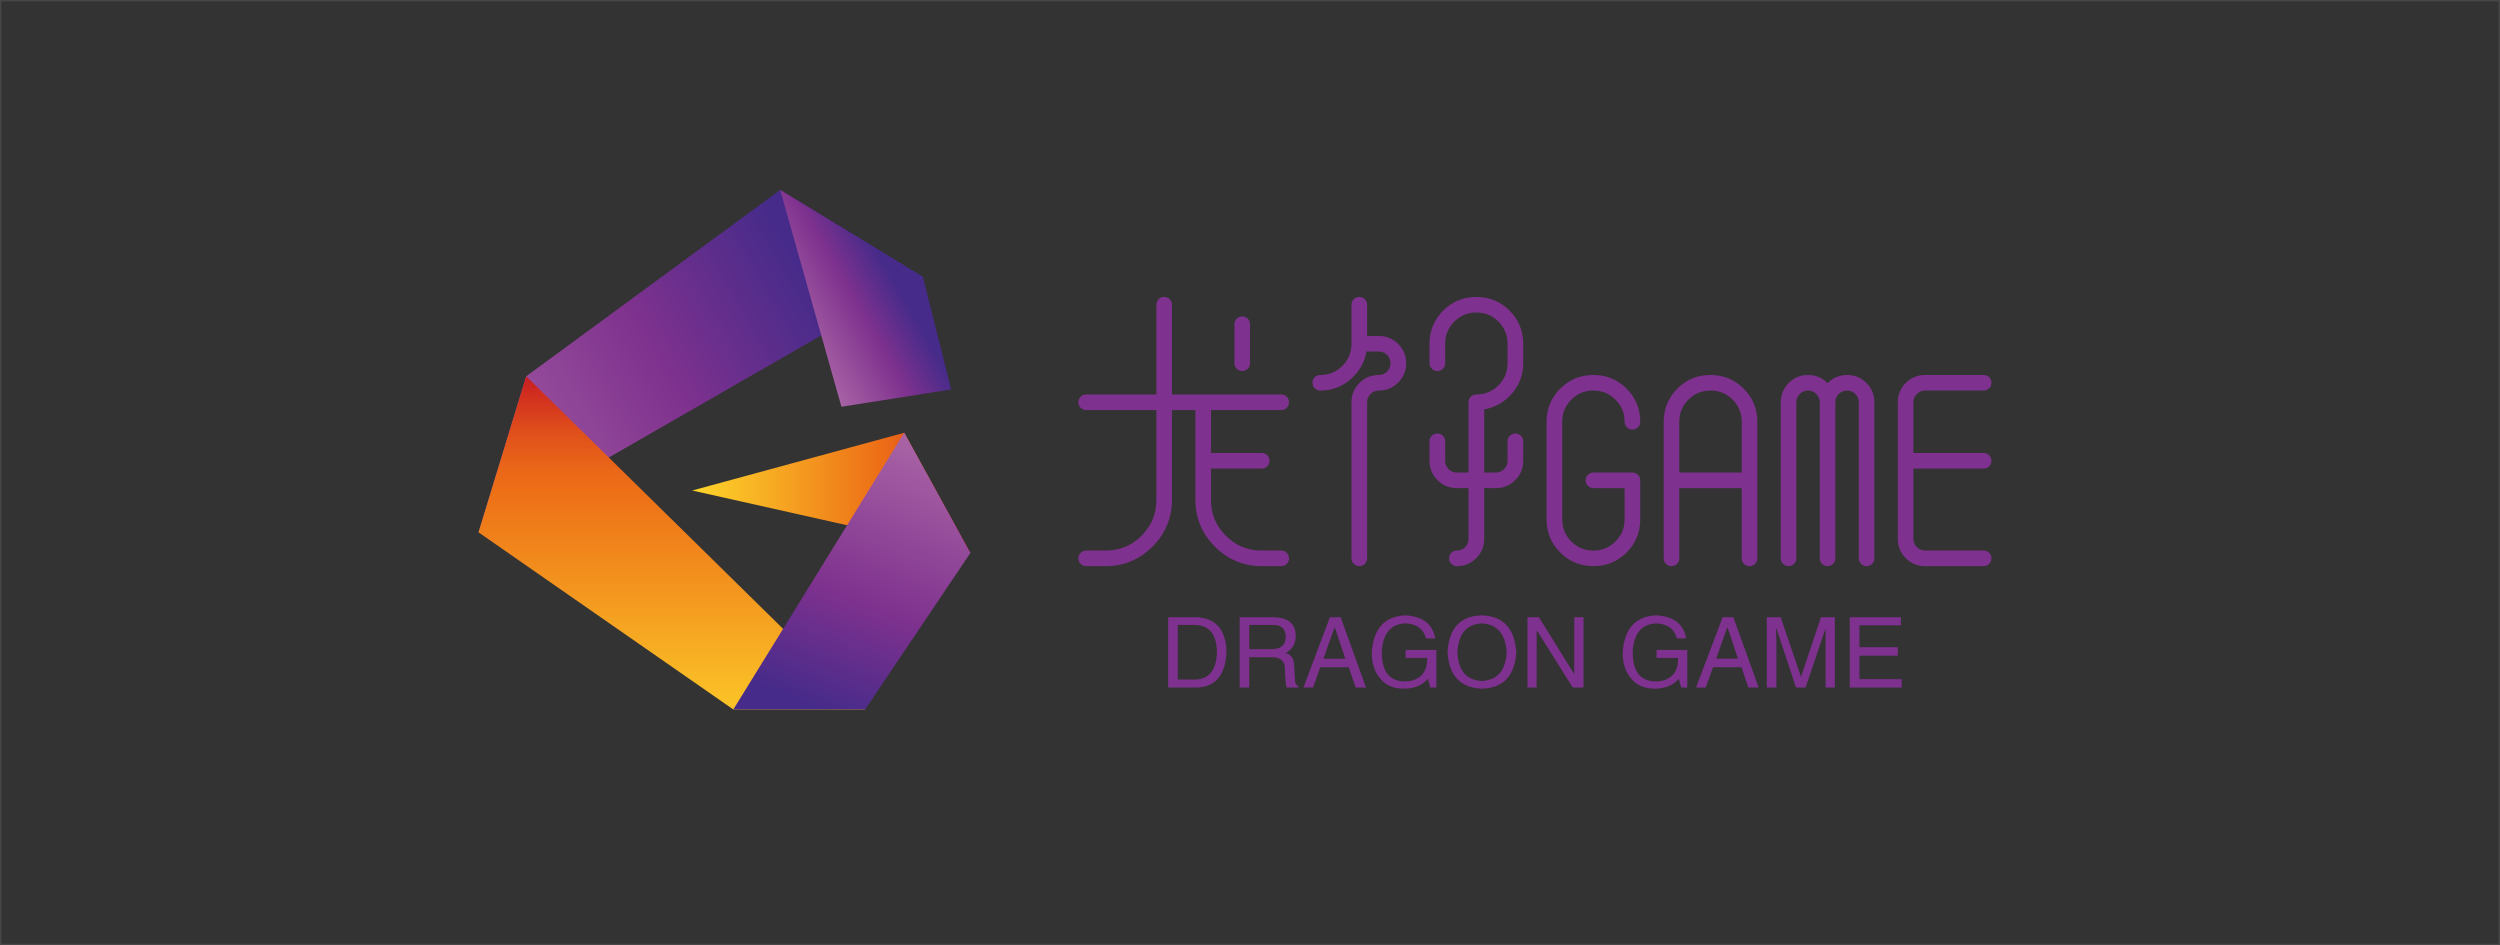 <?xml version="1.0" encoding="UTF-8"?>
<svg id="_图层_1" data-name="图层 1" xmlns="http://www.w3.org/2000/svg" xmlns:xlink="http://www.w3.org/1999/xlink" viewBox="0 0 1794.038 678.189">
  <rect x="0" y="0" width="1794.038" height="678.189" fill="#333333" stroke="none"/>
  <defs>
    <style>
      .cls-1 {
        fill: #7e318e;
      }

      .cls-2 {
        fill: url(#_未命名的渐变_2);
      }

      .cls-2, .cls-3, .cls-4, .cls-5, .cls-6 {
        fill-rule: evenodd;
      }

      .cls-3 {
        fill: url(#_未命名的渐变_5);
      }

      .cls-4 {
        fill: url(#_未命名的渐变);
      }

      .cls-7 {
        fill: none;
        opacity: .1;
        stroke: #fff;
        stroke-miterlimit: 10;
      }

      .cls-5 {
        fill: url(#_未命名的渐变-2);
      }

      .cls-6 {
        fill: url(#_未命名的渐变_4);
      }
    </style>
    <linearGradient id="_未命名的渐变" data-name="未命名的渐变" x1="-389.333" y1="1071.521" x2="-203.843" y2="1178.031" gradientTransform="translate(861.034 1860.515) scale(1.418 -1.418)" gradientUnits="userSpaceOnUse">
      <stop offset="0" stop-color="#aa65a6"/>
      <stop offset=".61" stop-color="#7e318e"/>
      <stop offset="1" stop-color="#472b8a"/>
    </linearGradient>
    <linearGradient id="_未命名的渐变_2" data-name="未命名的渐变 2" x1="-267.22" y1="928.914" x2="-267.22" y2="1130.584" gradientTransform="translate(861.034 1860.515) scale(1.418 -1.418)" gradientUnits="userSpaceOnUse">
      <stop offset="0" stop-color="#fed72b"/>
      <stop offset=".67" stop-color="#ed6f17"/>
      <stop offset=".72" stop-color="#ea6718"/>
      <stop offset=".81" stop-color="#e0511b"/>
      <stop offset=".91" stop-color="#d12e1f"/>
      <stop offset=".99" stop-color="#c30d23"/>
    </linearGradient>
    <linearGradient id="_未命名的渐变-2" data-name="未命名的渐变" x1="-205.47" y1="1144.587" x2="-156.507" y2="1172.702" xlink:href="#_未命名的渐变"/>
    <linearGradient id="_未命名的渐变_4" data-name="未命名的渐变 4" x1="-256.905" y1="1062.659" x2="-116.125" y2="1062.659" gradientTransform="translate(861.034 1860.515) scale(1.418 -1.418)" gradientUnits="userSpaceOnUse">
      <stop offset="0" stop-color="#fed72b"/>
      <stop offset=".67" stop-color="#ed6f17"/>
      <stop offset=".72" stop-color="#ea6718"/>
      <stop offset=".81" stop-color="#e0511b"/>
      <stop offset=".91" stop-color="#d12e1f"/>
      <stop offset=".99" stop-color="#c30d23"/>
    </linearGradient>
    <linearGradient id="_未命名的渐变_5" data-name="未命名的渐变 5" x1="-137.572" y1="1088.993" x2="-191.692" y2="953.713" gradientTransform="translate(861.034 1860.515) scale(1.418 -1.418)" gradientUnits="userSpaceOnUse">
      <stop offset="0" stop-color="#aa65a6"/>
      <stop offset=".61" stop-color="#7e318e"/>
      <stop offset="1" stop-color="#472b8a"/>
    </linearGradient>
  </defs>
  <rect class="cls-7" x=".5" y=".5" width="1793.038" height="677.189"/>
  <path class="cls-1" d="M858.71,493.403h-20.412v-50.471h20.647c13.608,.745,20.686,8.922,21.235,24.529h0c-.706,16.941-7.863,25.588-21.471,25.941h0Zm-.824-44.941h-12.706v39.176h13.235c9.569-.588,14.529-7.118,14.882-19.588h0c-.196-12.706-5.333-19.235-15.412-19.588h0Zm55.118,23.176h-16.529v21.765h-6.882v-50.471h23.412c11.216,0,16.824,4.51,16.824,13.529h0c0,5.49-2.392,9.529-7.176,12.118h0c4.039,1.098,6.059,4.314,6.059,9.647h0l.588,9.118c-.196,2.549,.627,4.196,2.471,4.941h0v1.118h-8.529c-.588-2.392-.961-6.627-1.118-12.706h0c.157-6.039-2.882-9.059-9.118-9.059h0Zm.529-23.176h-17.059v17.353h16c6.784,0,10.176-2.941,10.176-8.824h0c0-5.686-3.039-8.529-9.118-8.529h0Zm59.294,44.941l-4.941-14.588h-20.412l-5.235,14.588h-6.882l19-50.471h7.706l18.235,50.471h-7.471Zm-15.176-43l-7.941,22.294h15.706l-7.471-22.294h-.294Zm66.471,21.765h-15.412v-5.765h22.059v27h-4.412l-1.647-6.353c-3.882,4.588-9.412,6.98-16.588,7.176h0c-6.784,0-12.02-1.745-15.706-5.235h0c-5.529-5.137-8.196-12.216-8-21.235h0c1.294-16.745,9.294-25.471,24-26.176h0c12.51,.706,19.686,6.216,21.529,16.529h-6.647c-1.843-6.98-6.902-10.569-15.176-10.765h0c-10.471,.745-15.98,7.647-16.529,20.706h0c0,13.961,5.608,20.941,16.824,20.941h0c4.039,0,7.529-1.098,10.471-3.294h0c3.686-2.941,5.431-7.451,5.235-13.529h0Zm57.059-3.882h0c-.706-13.216-6.588-20.196-17.647-20.941h0c-11.176,.549-17.059,7.529-17.647,20.941h0c.588,13.059,6.471,19.863,17.647,20.412h0c11.059-.706,16.941-7.51,17.647-20.412Zm6.941,0h0c-1.098,16.745-9.294,25.392-24.588,25.941h0c-15.412-.549-23.667-9.196-24.765-25.941h0c.902-17.451,9.157-26.353,24.765-26.706h0c15.294,.549,23.49,9.451,24.588,26.706Zm16.235-25.353l25.353,40.824v-40.824h6.647v50.471h-7.706l-25.647-40.824h-.294v40.824h-6.588v-50.471h8.235Zm99.824,29.235h-15.412v-5.765h22.059v27h-4.412l-1.706-6.353c-3.843,4.588-9.353,6.98-16.529,7.176h0c-6.784,0-12.02-1.745-15.706-5.235h0c-5.529-5.137-8.196-12.216-8-21.235h0c1.294-16.745,9.294-25.471,24-26.176h0c12.51,.706,19.686,6.216,21.529,16.529h-6.647c-1.843-6.98-6.902-10.569-15.176-10.765h0c-10.471,.745-15.98,7.647-16.529,20.706h0c0,13.961,5.608,20.941,16.824,20.941h0c4.039,0,7.529-1.098,10.471-3.294h0c3.686-2.941,5.431-7.451,5.235-13.529h0Zm50.471,21.235l-4.941-14.588h-20.412l-5.235,14.588h-6.941l19.059-50.471h7.706l18.176,50.471h-7.412Zm-15.176-43l-8,22.294h15.706l-7.412-22.294h-.294Zm77.235-7.471v50.471h-6.647v-42.471h0l-14.353,42.471h-6.882l-14.059-42.471h-.294c0,2.039,.098,5.078,.294,9.118h0v3.588h0v29.765h-6.882v-50.471h9.941l14.588,42.765,14.353-42.765h9.941Zm17.647,44.412h30.294v6.059h-37.235v-50.471h36.706v5.824h-29.765v15.706h27.529v6.059h-27.529v16.824Z"/>
  <path class="cls-1" d="M919.431,294.271h-50.412v30.824h36.412c1.569,0,2.902,.529,4,1.588,1.059,1.098,1.588,2.431,1.588,4s-.529,2.882-1.588,3.941c-1.098,1.098-2.431,1.647-4,1.647h-36.412v22.412c0,10.118,3.549,18.706,10.647,25.765,7.059,7.098,15.647,10.647,25.765,10.647h14c1.569,0,2.902,.549,4,1.647,1.059,1.059,1.588,2.373,1.588,3.941s-.529,2.882-1.588,3.941c-1.098,1.098-2.431,1.647-4,1.647h-14c-13.059,0-24.255-4.667-33.588-14-9.333-9.333-14-20.529-14-33.588h0v-64.412h-16.824v64.412c0,13.059-4.667,24.255-14,33.588-9.333,9.333-20.529,14-33.588,14h-14c-1.569,0-2.882-.549-3.941-1.647-1.098-1.059-1.647-2.373-1.647-3.941s.549-2.882,1.647-3.941c1.059-1.098,2.373-1.647,3.941-1.647h14c10.118,0,18.706-3.549,25.765-10.647,7.098-7.059,10.647-15.647,10.647-25.765h0v-64.412h-50.412c-1.569,0-2.882-.549-3.941-1.647-1.098-1.059-1.647-2.373-1.647-3.941s.549-2.902,1.647-4c1.059-1.059,2.373-1.588,3.941-1.588h50.412v-64.412c0-1.569,.549-2.902,1.647-4,1.059-1.059,2.373-1.588,3.941-1.588s2.902,.529,4,1.588c1.059,1.098,1.588,2.431,1.588,4h0v64.412h78.412c1.569,0,2.902,.529,4,1.588,1.059,1.098,1.588,2.431,1.588,4s-.529,2.882-1.588,3.941c-1.098,1.098-2.431,1.647-4,1.647h0Zm-22.412-61.588h0v28c0,1.529-.529,2.843-1.588,3.941-1.098,1.098-2.431,1.647-4,1.647-1.529,0-2.843-.549-3.941-1.647-1.098-1.098-1.647-2.412-1.647-3.941h0v-28c0-1.569,.549-2.902,1.647-4,1.098-1.059,2.412-1.588,3.941-1.588,1.569,0,2.902,.529,4,1.588,1.059,1.098,1.588,2.431,1.588,4Zm176.471,117.588h-8.412v36.412c0,5.451-1.902,10.078-5.706,13.882-3.843,3.804-8.49,5.706-13.941,5.706h0c-1.529,0-2.843-.549-3.941-1.647-1.098-1.059-1.647-2.373-1.647-3.941,0-1.569,.549-2.882,1.647-3.941,1.098-1.098,2.412-1.647,3.941-1.647h0c2.353,0,4.353-.824,6-2.471,1.608-1.608,2.412-3.588,2.412-5.941h0v-36.412h-8.412c-5.412,0-10.039-1.902-13.882-5.706-3.804-3.804-5.706-8.431-5.706-13.882h0v-14c0-1.569,.549-2.902,1.647-4,1.098-1.059,2.412-1.588,3.941-1.588,1.569,0,2.902,.529,4,1.588,1.098,1.098,1.647,2.431,1.647,4h0v14c0,2.314,.804,4.294,2.412,5.941,1.647,1.647,3.627,2.471,5.941,2.471h8.412v-50.412c0-1.569,.549-2.902,1.647-4,1.098-1.059,2.431-1.588,4-1.588h0c6.196,0,11.471-2.176,15.824-6.529,4.353-4.392,6.529-9.686,6.529-15.882h0v-14c-0-6.235-2.176-11.529-6.529-15.882-4.353-4.353-9.627-6.529-15.824-6.529-6.235-0-11.529,2.176-15.882,6.529-4.353,4.353-6.529,9.647-6.529,15.882h0v14c0,1.529-.549,2.843-1.647,3.941-1.098,1.098-2.431,1.647-4,1.647-1.529,0-2.843-.549-3.941-1.647-1.098-1.098-1.647-2.412-1.647-3.941h0v-14c0-9.333,3.274-17.275,9.824-23.824,6.51-6.51,14.451-9.765,23.824-9.765,9.333,0,17.255,3.255,23.765,9.765,6.549,6.549,9.824,14.49,9.824,23.824h0v14c0,8.235-2.686,15.471-8.059,21.706-5.373,6.196-12.02,10-19.941,11.412h0v45.294h8.412c2.314,0,4.294-.824,5.941-2.471,1.608-1.647,2.412-3.627,2.412-5.941h0v-14c-0-1.569,.549-2.902,1.647-4,1.098-1.059,2.431-1.588,4-1.588,1.529,0,2.843,.529,3.941,1.588,1.098,1.098,1.647,2.431,1.647,4h0v14c0,5.451-1.902,10.078-5.706,13.882-3.843,3.804-8.471,5.706-13.882,5.706h0Zm-92.412-131.588v22.412h8.353c5.451,0,10.078,1.902,13.882,5.706,3.843,3.804,5.765,8.431,5.765,13.882s-1.922,10.078-5.765,13.882c-3.804,3.804-8.431,5.706-13.882,5.706h0c-2.314,0-4.294,.824-5.941,2.471-1.608,1.608-2.412,3.588-2.412,5.941h0v112c0,1.569-.549,2.882-1.647,3.941-1.098,1.098-2.431,1.647-4,1.647-1.529,0-2.843-.549-3.941-1.647-1.098-1.059-1.647-2.373-1.647-3.941h0v-112c0-5.451,1.902-10.078,5.706-13.882,3.843-3.804,8.471-5.706,13.882-5.706h0c2.353,0,4.353-.824,6-2.471,1.608-1.647,2.412-3.627,2.412-5.941,0-2.353-.804-4.333-2.412-5.941-1.647-1.647-3.647-2.471-6-2.471h-8.824c-1.412,7.922-5.235,14.569-11.471,19.941-6.196,5.373-13.431,8.059-21.706,8.059h0c-1.529,0-2.843-.549-3.941-1.647-1.098-1.059-1.647-2.373-1.647-3.941s.549-2.902,1.647-4c1.098-1.059,2.412-1.588,3.941-1.588h0c6.235,0,11.529-2.176,15.882-6.529,4.353-4.392,6.529-9.686,6.529-15.882h0v-28c0-1.569,.549-2.902,1.647-4,1.098-1.059,2.412-1.588,3.941-1.588,1.569,0,2.902,.529,4,1.588,1.098,1.098,1.647,2.431,1.647,4h0Zm162.412,120.412h28c1.529,0,2.843,.549,3.941,1.647,1.098,1.059,1.647,2.373,1.647,3.941h0v28c0,9.333-3.275,17.275-9.824,23.824-6.51,6.51-14.431,9.765-23.765,9.765-9.333,0-17.274-3.255-23.823-9.765-6.549-6.549-9.824-14.49-9.824-23.824h0v-70c0-9.333,3.275-17.275,9.824-23.824,6.549-6.51,14.49-9.765,23.823-9.765s17.255,3.255,23.765,9.765c6.549,6.549,9.824,14.49,9.824,23.824h0c0,1.569-.549,2.882-1.647,3.941-1.098,1.098-2.412,1.647-3.941,1.647-1.569,0-2.902-.549-4-1.647-1.098-1.059-1.647-2.373-1.647-3.941h0c0-6.235-2.176-11.529-6.529-15.882-4.353-4.353-9.627-6.529-15.824-6.529-6.235,0-11.529,2.176-15.882,6.529-4.353,4.353-6.529,9.647-6.529,15.882h0v70c0,6.235,2.176,11.529,6.529,15.882,4.353,4.353,9.647,6.529,15.882,6.529,6.196,0,11.471-2.176,15.824-6.529,4.353-4.353,6.529-9.647,6.529-15.882h0v-22.412h-22.353c-1.569,0-2.902-.549-4-1.647-1.098-1.059-1.647-2.373-1.647-3.941s.549-2.882,1.647-3.941c1.098-1.098,2.431-1.647,4-1.647Zm106.412,61.588v-50.412h-44.824v50.412c0,1.569-.549,2.882-1.647,3.941-1.098,1.098-2.412,1.647-3.941,1.647-1.569,0-2.902-.549-4-1.647-1.059-1.059-1.588-2.373-1.588-3.941h0v-98c0-9.333,3.255-17.275,9.765-23.824,6.549-6.51,14.49-9.765,23.824-9.765s17.255,3.255,23.765,9.765c6.549,6.549,9.824,14.49,9.824,23.824h0v98c0,1.569-.549,2.882-1.647,3.941-1.059,1.098-2.373,1.647-3.941,1.647-1.569,0-2.902-.549-4-1.647-1.059-1.059-1.588-2.373-1.588-3.941h0Zm-44.824-98v36.412h44.824v-36.412c0-6.235-2.176-11.529-6.529-15.882-4.392-4.353-9.686-6.529-15.882-6.529-6.235,0-11.529,2.176-15.882,6.529-4.353,4.353-6.529,9.647-6.529,15.882h0Zm112-14h0v112c0,1.569-.549,2.882-1.647,3.941-1.059,1.098-2.373,1.647-3.941,1.647-1.569,0-2.882-.549-3.941-1.647-1.098-1.059-1.647-2.373-1.647-3.941h0v-112c0-2.353-.824-4.333-2.471-5.941-1.647-1.647-3.627-2.471-5.941-2.471-2.353,0-4.333,.824-5.941,2.471-1.647,1.608-2.471,3.588-2.471,5.941h0v112c0,1.569-.549,2.882-1.647,3.941-1.059,1.098-2.373,1.647-3.941,1.647-1.569,0-2.902-.549-4-1.647-1.059-1.059-1.588-2.373-1.588-3.941h0v-112c0-5.451,1.902-10.078,5.706-13.882,3.804-3.804,8.431-5.706,13.882-5.706h0c5.451,0,10.118,1.941,14,5.824h0c3.882-3.882,8.549-5.824,14-5.824h0c5.451,0,10.078,1.902,13.882,5.706,3.804,3.804,5.706,8.431,5.706,13.882h0v112c0,1.569-.549,2.882-1.647,3.941-1.059,1.098-2.373,1.647-3.941,1.647-1.569,0-2.882-.549-3.941-1.647-1.098-1.059-1.647-2.373-1.647-3.941h0v-112c-0-2.353-.824-4.333-2.471-5.941-1.647-1.647-3.627-2.471-5.941-2.471-2.353,0-4.333,.824-5.941,2.471-1.647,1.608-2.471,3.588-2.471,5.941Zm56,0v36.412h50.412c1.569,0,2.902,.529,4,1.588,1.059,1.098,1.588,2.431,1.588,4s-.529,2.882-1.588,3.941c-1.098,1.098-2.431,1.647-4,1.647h-50.412v50.412c0,2.353,.824,4.333,2.471,5.941,1.647,1.647,3.627,2.471,5.941,2.471h42c1.569,0,2.902,.549,4,1.647,1.059,1.059,1.588,2.373,1.588,3.941s-.529,2.882-1.588,3.941c-1.098,1.098-2.431,1.647-4,1.647h-42c-5.451,0-10.078-1.902-13.882-5.706-3.804-3.804-5.706-8.431-5.706-13.882h0v-98c0-5.451,1.902-10.078,5.706-13.882,3.804-3.804,8.431-5.706,13.882-5.706h42c1.569,0,2.902,.529,4,1.588,1.059,1.098,1.588,2.431,1.588,4s-.529,2.882-1.588,3.941c-1.098,1.098-2.431,1.647-4,1.647h-42c-2.314,0-4.294,.824-5.941,2.471-1.647,1.608-2.471,3.588-2.471,5.941h0Z"/>
  <g>
    <path class="cls-4" d="M559.9,136.274l102.38,62.491-318.852,183.263,34.174-111.994,182.299-133.76Z"/>
    <path class="cls-2" d="M526.223,509.124h94.581l-243.202-239.09-34.174,111.994,182.795,127.096Z"/>
    <path class="cls-5" d="M559.9,136.274l102.38,62.491,20.334,80.699-78.798,12.436-43.916-155.626Z"/>
    <path class="cls-6" d="M648.88,310.546l-152.138,41.448,199.627,44.781-47.489-86.229h0Z"/>
    <path class="cls-3" d="M526.223,509.124h94.581l75.565-112.348-47.489-86.229-122.657,198.577h0Z"/>
  </g>
</svg>
